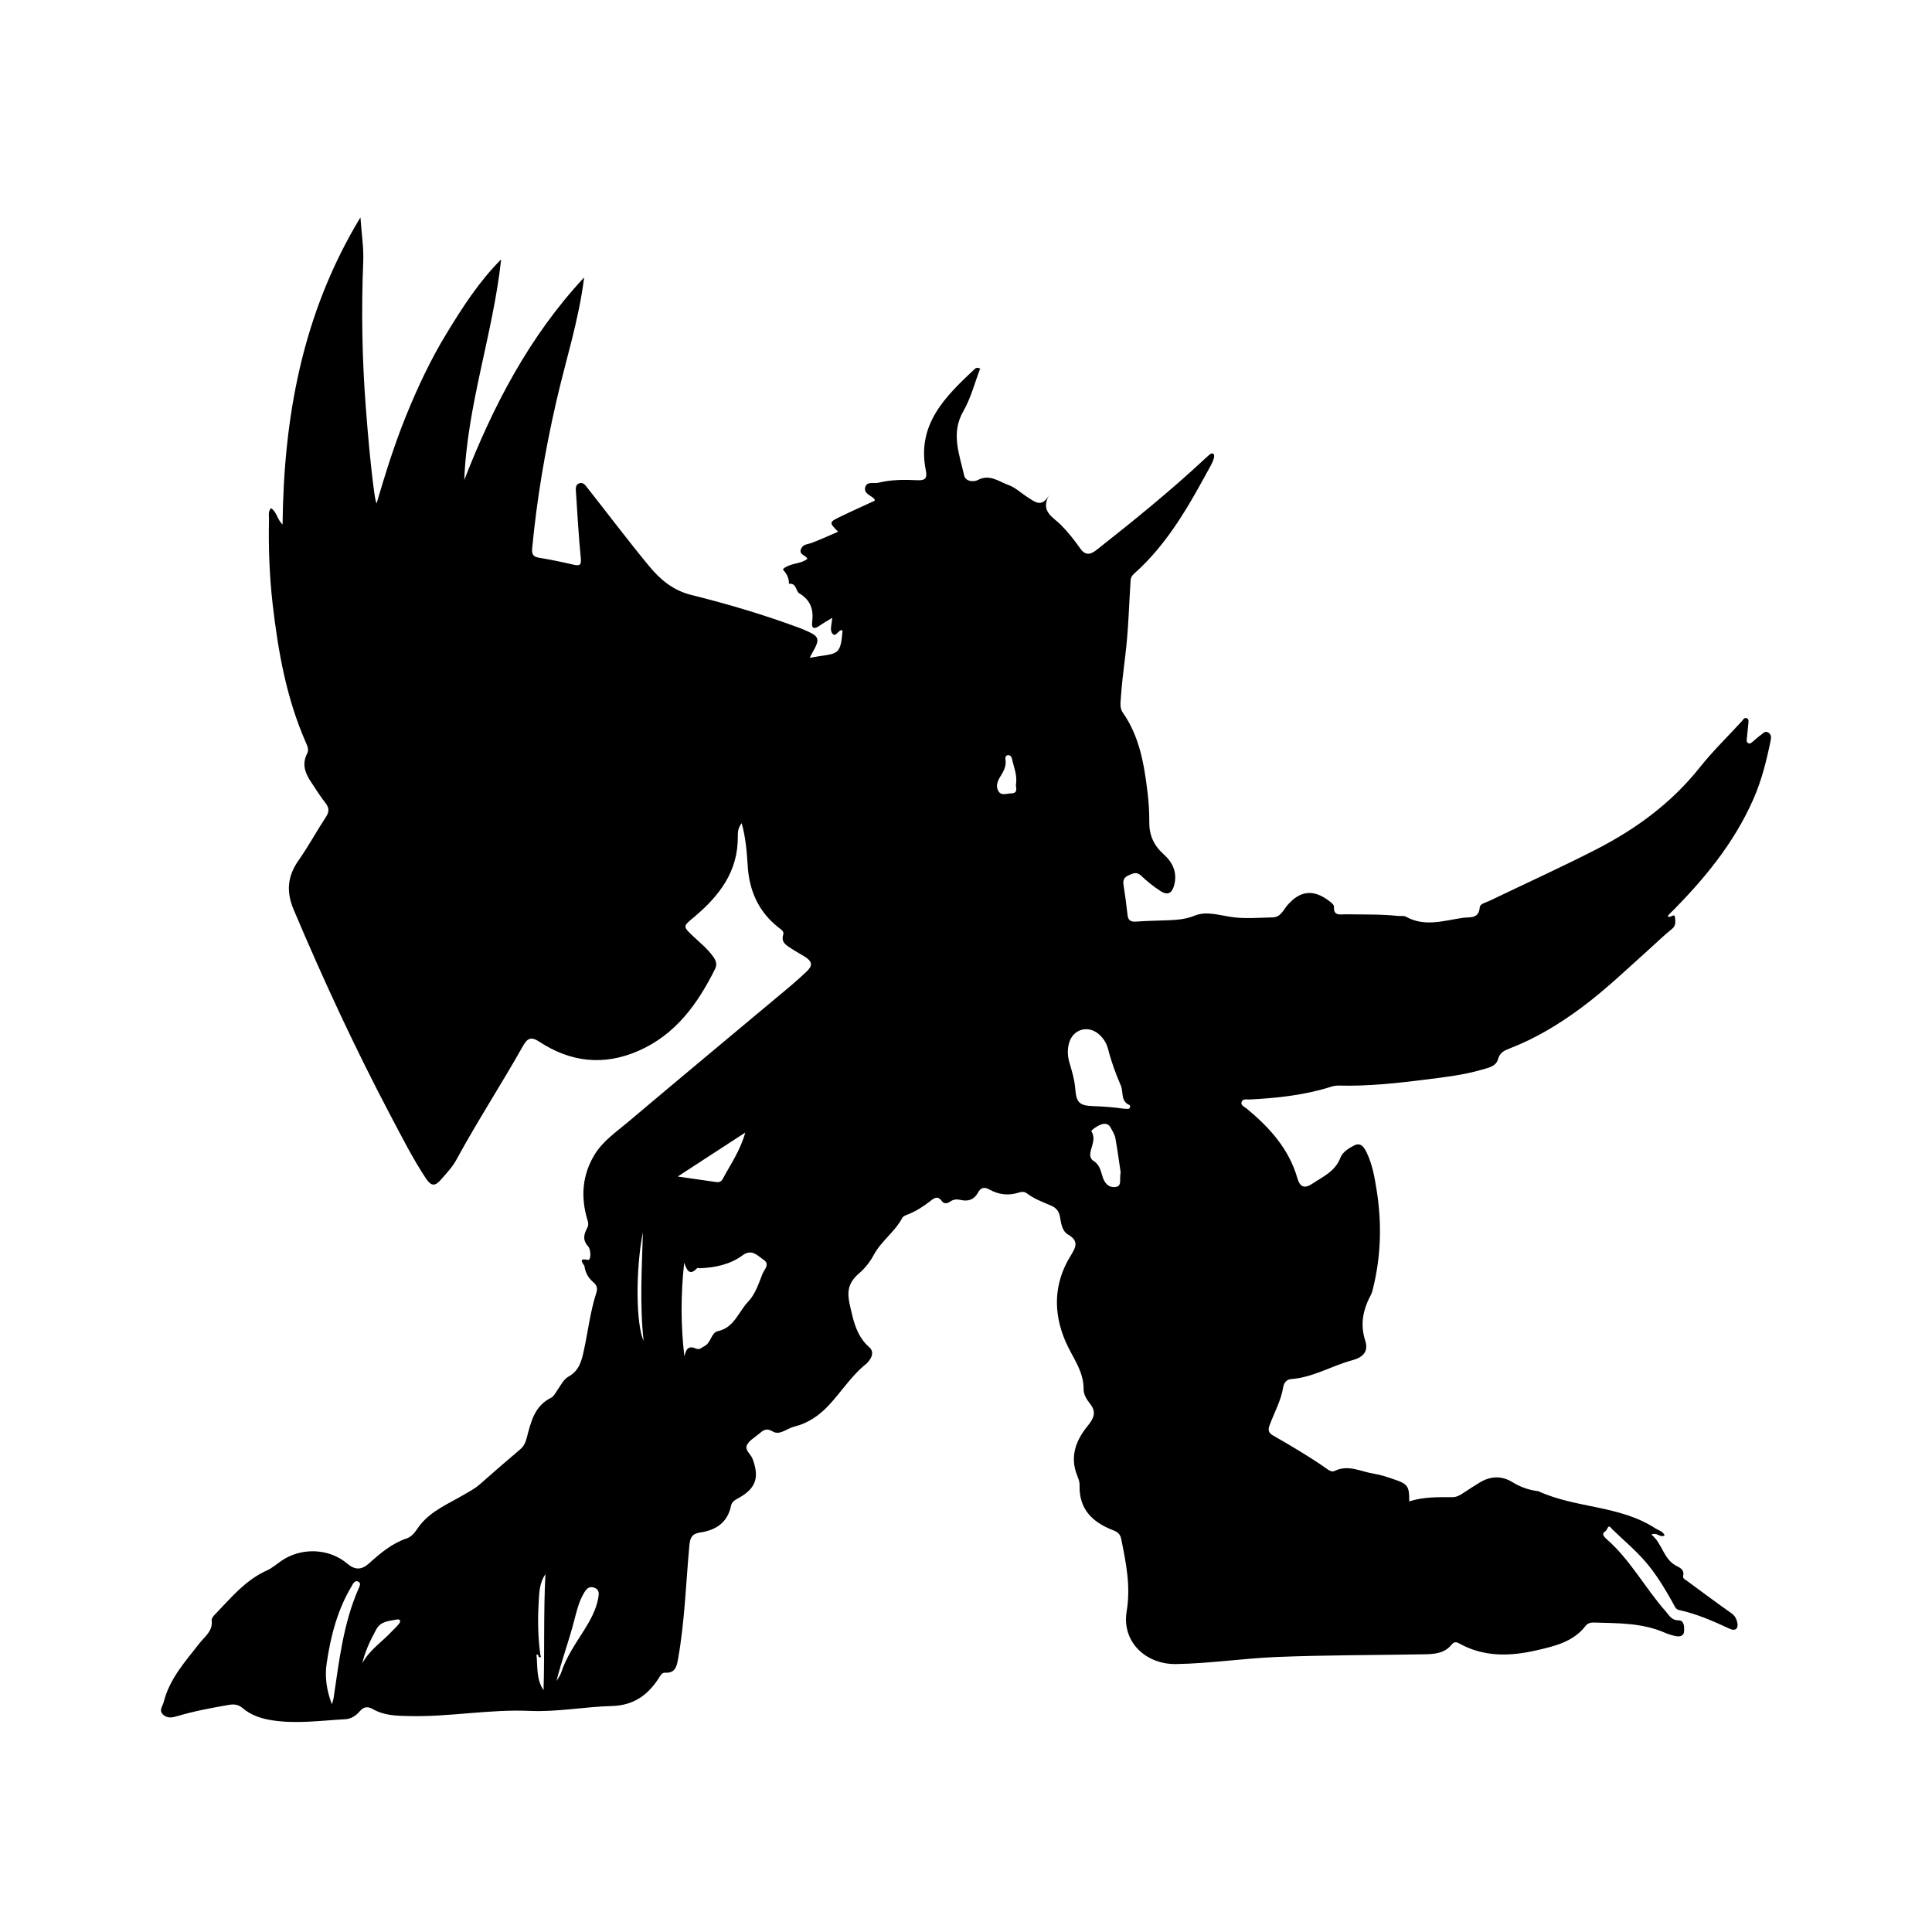<svg xmlns="http://www.w3.org/2000/svg" width="24" height="24" viewBox="0 0 240 240"><path d="M92.135,102.255C91.668,102.858 91.648,103.41 91.653,103.91C91.7,108.266 89.337,111.311 86.218,113.925C84.829,115.09 84.784,115.051 86.115,116.312C86.947,117.103 87.851,117.817 88.536,118.758C88.894,119.251 89.142,119.736 88.839,120.347C86.676,124.698 83.937,128.519 79.303,130.544C75.004,132.424 70.88,131.956 67,129.408C65.982,128.741 65.526,128.943 64.957,129.953C62.277,134.705 59.296,139.282 56.687,144.079C56.204,144.968 55.475,145.732 54.805,146.508C54.031,147.405 53.563,147.38 52.886,146.355C51.257,143.884 49.922,141.241 48.542,138.63C44.133,130.276 40.161,121.717 36.486,113.013C35.535,110.762 35.702,108.862 37.082,106.891C38.304,105.145 39.324,103.258 40.496,101.476C40.935,100.809 40.888,100.336 40.413,99.727C39.757,98.89 39.198,97.976 38.604,97.089C37.883,96.01 37.496,94.889 38.149,93.622C38.405,93.125 38.186,92.672 37.984,92.213C35.579,86.737 34.547,80.935 33.869,75.042C33.468,71.529 33.34,68.009 33.414,64.476C33.424,64.047 33.281,63.577 33.66,63.123C34.402,63.599 34.426,64.528 35.101,65.156C35.252,51.747 37.565,38.914 44.776,27C44.906,29.032 45.194,30.698 45.123,32.462C44.877,38.49 44.975,44.523 45.438,50.547C45.714,54.146 46.017,57.743 46.51,61.32C46.567,61.724 46.628,62.128 46.776,62.549C47.855,58.886 48.984,55.252 50.415,51.717C51.854,48.172 53.467,44.718 55.458,41.451C57.451,38.18 59.515,34.955 62.255,32.22C61.252,41.469 58.03,50.286 57.673,59.628C61.257,50.406 65.77,41.749 72.562,34.465C71.91,39.754 70.274,44.775 69.099,49.901C67.721,55.912 66.692,61.965 66.11,68.102C66.032,68.935 66.273,69.172 67.027,69.295C68.443,69.526 69.85,69.824 71.249,70.147C72.016,70.322 72.235,70.194 72.148,69.327C71.885,66.634 71.727,63.931 71.555,61.229C71.528,60.8 71.424,60.231 71.951,60.039C72.474,59.849 72.764,60.347 73.033,60.685C75.575,63.904 78.041,67.186 80.655,70.347C82.023,71.997 83.597,73.34 85.878,73.907C90.413,75.035 94.905,76.368 99.297,77.996C99.45,78.053 99.605,78.112 99.755,78.176C101.877,79.077 101.948,79.285 100.817,81.258C100.738,81.396 100.677,81.544 100.593,81.716C103.951,81.071 104.431,81.711 104.658,78.301C104.133,78.124 103.803,79.398 103.328,78.59C103.089,78.183 103.337,77.489 103.377,76.752C102.778,77.121 102.285,77.397 101.825,77.718C101.231,78.132 100.778,78.183 100.891,77.282C101.086,75.734 100.716,74.562 99.277,73.695C98.851,73.438 98.952,72.394 98.006,72.522C98.014,71.852 97.772,71.322 97.302,70.812C97.149,70.645 97.698,70.388 97.994,70.263C98.738,69.945 99.608,69.965 100.292,69.428C100.125,68.935 99.213,68.945 99.499,68.203C99.733,67.595 100.317,67.632 100.81,67.447C101.911,67.036 102.978,66.538 104.113,66.053C102.985,64.924 102.98,64.87 104.33,64.212C105.764,63.513 107.225,62.865 108.671,62.195C108.644,62.104 108.646,62.007 108.597,61.958C108.154,61.52 107.259,61.308 107.489,60.51C107.705,59.753 108.55,60.105 109.112,59.968C110.684,59.583 112.29,59.571 113.889,59.652C114.857,59.701 115.229,59.504 115.012,58.438C113.852,52.722 117.434,49.256 121.08,45.839C121.218,45.708 121.427,45.61 121.758,45.795C121.085,47.546 120.612,49.441 119.676,51.067C118.084,53.823 119.183,56.418 119.767,59.054C119.944,59.859 121.006,59.876 121.437,59.645C122.933,58.839 124.068,59.822 125.271,60.248C126.133,60.554 126.85,61.261 127.648,61.764C128.518,62.313 129.419,63.163 130.348,61.456C129.158,63.535 130.828,64.237 131.772,65.185C132.676,66.092 133.45,67.085 134.184,68.122C134.78,68.965 135.371,68.982 136.216,68.317C140.796,64.707 145.324,61.042 149.594,57.068C149.803,56.873 150.015,56.676 150.234,56.494C150.392,56.363 150.594,56.221 150.766,56.423C150.848,56.516 150.843,56.73 150.803,56.871C150.727,57.147 150.626,57.42 150.49,57.672C147.825,62.579 145.147,67.481 140.885,71.261C140.624,71.492 140.471,71.746 140.446,72.101C140.247,75.207 140.173,78.331 139.789,81.418C139.562,83.239 139.345,85.052 139.219,86.88C139.18,87.461 139.118,88.006 139.485,88.53C141.557,91.496 142.129,94.94 142.55,98.419C142.698,99.639 142.779,100.875 142.767,102.102C142.75,103.733 143.319,105.019 144.541,106.108C145.672,107.116 146.28,108.379 145.859,109.961C145.59,110.971 145.053,111.262 144.161,110.69C143.302,110.141 142.496,109.483 141.754,108.781C141.19,108.246 140.744,108.49 140.205,108.732C139.678,108.968 139.471,109.301 139.564,109.89C139.761,111.146 139.931,112.405 140.069,113.669C140.146,114.368 140.498,114.528 141.151,114.482C142.417,114.39 143.691,114.373 144.962,114.324C146.14,114.28 147.258,114.216 148.423,113.738C149.791,113.176 151.348,113.654 152.799,113.888C154.565,114.171 156.319,113.996 158.078,113.962C159.098,113.942 159.399,113.065 159.904,112.474C161.466,110.643 163.148,110.422 165.077,111.9C165.331,112.094 165.723,112.385 165.71,112.612C165.636,113.846 166.491,113.565 167.161,113.577C169.334,113.617 171.512,113.548 173.68,113.782C174.005,113.816 174.392,113.73 174.653,113.876C176.989,115.181 179.354,114.361 181.709,114.016C182.588,113.888 183.702,114.198 183.822,112.7C183.857,112.264 184.574,112.122 185.012,111.912C189.449,109.779 193.94,107.744 198.321,105.497C203.245,102.969 207.645,99.742 211.141,95.347C212.745,93.329 214.607,91.516 216.359,89.614C216.539,89.42 216.684,89.053 217.034,89.242C217.273,89.373 217.201,89.683 217.182,89.92C217.135,90.491 217.061,91.06 217.009,91.632C216.987,91.871 216.906,92.159 217.15,92.307C217.411,92.467 217.606,92.223 217.793,92.078C218.115,91.824 218.404,91.523 218.744,91.297C219.022,91.11 219.278,90.713 219.707,91.026C220.072,91.292 220.022,91.654 219.946,92.031C219.446,94.49 218.842,96.916 217.832,99.225C215.386,104.812 211.565,109.394 207.288,113.644C207.236,113.696 207.214,113.777 207.18,113.844C207.475,114.1 208.017,113.383 208.067,113.932C208.103,114.361 208.256,114.945 207.717,115.378C206.724,116.172 205.815,117.068 204.869,117.916C202.117,120.377 199.461,122.939 196.485,125.149C193.696,127.218 190.77,128.999 187.525,130.246C186.863,130.502 186.313,130.758 186.087,131.581C185.84,132.478 184.892,132.643 184.116,132.87C181.864,133.53 179.538,133.801 177.218,134.094C173.594,134.55 169.965,134.954 166.302,134.855C165.981,134.848 165.644,134.905 165.336,135.003C162.062,136.045 158.682,136.403 155.272,136.582C154.893,136.602 154.336,136.432 154.218,136.945C154.129,137.329 154.624,137.511 154.898,137.738C157.721,140.076 160.12,142.727 161.163,146.353C161.485,147.471 162.037,147.698 163.02,147.045C164.37,146.148 165.883,145.51 166.531,143.771C166.767,143.135 167.585,142.603 168.26,142.273C169.105,141.862 169.516,142.635 169.812,143.261C170.502,144.724 170.768,146.313 171.019,147.893C171.657,151.908 171.559,155.907 170.605,159.871C170.529,160.188 170.467,160.526 170.317,160.809C169.351,162.625 168.918,164.428 169.59,166.527C170.014,167.848 169.386,168.594 168.001,168.969C165.432,169.661 163.101,171.119 160.379,171.314C159.798,171.356 159.482,171.831 159.408,172.302C159.137,173.994 158.295,175.47 157.713,177.044C157.484,177.66 157.576,177.993 158.167,178.333C160.372,179.604 162.572,180.885 164.658,182.346C164.996,182.582 165.405,182.915 165.782,182.728C167.496,181.885 169.066,182.826 170.682,183.073C171.527,183.201 172.352,183.491 173.168,183.767C174.894,184.351 175.077,184.629 175.057,186.507C176.816,185.943 178.612,185.975 180.403,185.987C180.93,185.989 181.344,185.755 181.76,185.479C182.445,185.026 183.13,184.575 183.835,184.152C185.185,183.341 186.569,183.302 187.914,184.137C188.841,184.713 189.831,185.058 190.898,185.216C190.979,185.228 191.068,185.226 191.139,185.26C195.781,187.381 201.223,186.982 205.625,189.852C206.024,190.111 206.559,190.195 206.785,190.727C206.234,191.096 205.842,190.276 205.142,190.638C206.532,191.732 206.613,193.735 208.32,194.555C208.764,194.77 209.271,195.065 209.086,195.785C209.008,196.088 209.377,196.243 209.604,196.41C211.422,197.743 213.225,199.098 215.07,200.394C215.489,200.687 215.681,201.042 215.795,201.475C216.007,202.293 215.583,202.665 214.881,202.338C212.829,201.382 210.772,200.478 208.547,199.995C208.126,199.904 207.983,199.423 207.783,199.069C206.773,197.285 205.734,195.531 204.376,193.969C203.11,192.51 201.629,191.284 200.255,189.943C200.08,189.773 199.865,189.315 199.607,190.007C199.506,190.278 198.882,190.365 199.284,190.88C199.36,190.976 199.439,191.072 199.533,191.153C202.506,193.73 204.334,197.243 206.904,200.15C207.34,200.643 207.611,201.278 208.515,201.283C209.219,201.286 209.234,202.091 209.205,202.641C209.175,203.225 208.68,203.343 208.197,203.247C207.719,203.153 207.239,203.008 206.793,202.813C203.967,201.579 200.962,201.648 197.976,201.557C197.596,201.544 197.224,201.643 196.983,201.958C195.436,203.976 193.078,204.503 190.844,205.016C187.609,205.76 184.32,205.868 181.26,204.148C180.871,203.929 180.605,203.954 180.314,204.313C179.445,205.39 178.196,205.481 176.956,205.503C170.842,205.612 164.722,205.59 158.615,205.836C154.442,206.006 150.288,206.649 146.1,206.715C142.319,206.775 139.333,203.934 139.956,200.18C140.483,197.009 139.875,194.136 139.276,191.156C139.148,190.52 138.776,190.283 138.251,190.081C135.701,189.096 134.019,187.463 134.11,184.499C134.122,184.107 133.974,183.691 133.822,183.316C132.863,180.969 133.647,178.936 135.1,177.148C135.881,176.187 136.246,175.428 135.401,174.366C134.994,173.856 134.603,173.233 134.61,172.585C134.637,170.279 133.186,168.577 132.349,166.616C130.809,163.004 130.9,159.41 132.984,156.018C133.647,154.941 134.073,154.172 132.666,153.352C131.937,152.926 131.816,151.972 131.673,151.164C131.553,150.494 131.237,150.058 130.607,149.785C129.555,149.329 128.468,148.935 127.54,148.23C127.205,147.976 126.84,148.055 126.48,148.169C125.231,148.555 124.027,148.39 122.911,147.769C122.255,147.405 121.831,147.53 121.499,148.139C121.011,149.028 120.267,149.285 119.321,149.058C118.86,148.95 118.442,148.977 118.035,149.267C117.712,149.499 117.291,149.59 117.032,149.238C116.508,148.516 116.118,148.762 115.542,149.216C114.709,149.871 113.805,150.455 112.802,150.849C112.544,150.95 112.201,151.071 112.088,151.285C111.177,153.014 109.494,154.143 108.563,155.855C108.092,156.722 107.489,157.523 106.735,158.163C104.838,159.77 105.362,161.226 105.858,163.337C106.21,164.837 106.747,166.291 107.999,167.37C108.474,167.781 108.425,168.412 108.023,168.941C107.9,169.104 107.779,169.281 107.622,169.407C105.742,170.898 104.49,172.955 102.862,174.667C101.721,175.867 100.317,176.822 98.671,177.219C97.77,177.436 96.861,178.34 96.006,177.83C95.136,177.31 94.752,177.731 94.234,178.16C93.729,178.579 93.082,178.939 92.803,179.481C92.468,180.129 93.259,180.619 93.483,181.213C94.368,183.55 93.895,184.923 91.7,186.122C91.296,186.344 90.916,186.544 90.81,187.059C90.382,189.118 88.948,190.086 87.006,190.367C85.979,190.515 85.725,190.993 85.637,191.976C85.203,196.669 85.063,201.394 84.237,206.05C84.072,206.986 83.897,207.861 82.631,207.79C82.205,207.765 82.032,208.164 81.83,208.474C80.463,210.596 78.675,211.859 76.004,211.928C72.604,212.017 69.197,212.687 65.82,212.534C60.792,212.308 55.849,213.298 50.843,213.177C49.262,213.14 47.727,213.123 46.32,212.313C45.7,211.955 45.185,212 44.697,212.574C44.234,213.121 43.613,213.527 42.901,213.567C39.876,213.732 36.853,214.17 33.815,213.705C32.448,213.495 31.174,213.074 30.112,212.167C29.585,211.717 29.043,211.68 28.395,211.793C26.252,212.167 24.114,212.559 22.025,213.185C21.419,213.367 20.805,213.488 20.278,213.012C19.684,212.478 20.206,211.955 20.337,211.433C21.059,208.543 23.01,206.403 24.771,204.148C25.454,203.274 26.469,202.601 26.296,201.256C26.267,201.034 26.531,200.731 26.725,200.532C28.686,198.499 30.487,196.282 33.165,195.082C33.791,194.802 34.33,194.326 34.902,193.927C37.365,192.2 40.854,192.294 43.142,194.242C44.118,195.073 44.936,195.023 45.845,194.208C47.249,192.944 48.685,191.725 50.526,191.104C51.363,190.823 51.725,190.003 52.236,189.379C53.659,187.638 55.704,186.805 57.557,185.716C58.259,185.302 58.973,184.947 59.592,184.398C61.25,182.927 62.927,181.481 64.617,180.047C65.08,179.653 65.28,179.202 65.435,178.611C65.945,176.675 66.379,174.657 68.446,173.642C68.788,173.474 68.943,173.115 69.158,172.814C69.609,172.181 69.981,171.363 70.606,171.016C71.991,170.247 72.262,169.003 72.55,167.66C73.058,165.295 73.336,162.876 74.087,160.568C74.27,160.004 74.105,159.619 73.691,159.269C73.07,158.742 72.698,158.057 72.602,157.264C72.59,157.158 71.626,156.19 73.031,156.508C73.439,156.601 73.43,155.237 73.065,154.835C72.316,154.007 72.548,153.298 72.957,152.514C73.124,152.192 73.09,151.918 72.986,151.581C72.114,148.733 72.314,145.956 73.876,143.409C74.893,141.748 76.539,140.628 78.005,139.391C84.715,133.725 91.473,128.113 98.208,122.476C98.898,121.897 99.566,121.286 100.219,120.668C100.98,119.946 100.906,119.426 99.98,118.847C99.423,118.5 98.841,118.189 98.295,117.827C97.686,117.423 96.989,117.076 97.297,116.098C97.43,115.679 97.001,115.447 96.723,115.228C94.239,113.272 93.084,110.702 92.882,107.564C92.774,105.837 92.641,104.085 92.135,102.255ZM85.013,168.493C85.205,167.685 85.472,167.086 86.442,167.522C86.905,167.729 87.137,167.404 87.502,167.222C88.352,166.801 88.329,165.547 89.174,165.362C91.227,164.916 91.722,162.97 92.919,161.721C93.823,160.777 94.225,159.501 94.7,158.289C94.942,157.675 95.693,157.057 94.848,156.488C94.109,155.99 93.392,155.094 92.256,155.934C90.697,157.087 88.859,157.461 86.955,157.545C86.831,157.55 86.652,157.481 86.595,157.54C85.642,158.557 85.319,157.762 84.994,156.863C84.553,160.824 84.567,164.655 85.013,168.493ZM139.67,137.733C139.926,137.698 140.197,137.861 140.367,137.6C140.414,137.528 140.375,137.299 140.321,137.277C139.19,136.819 139.579,135.659 139.232,134.853C138.606,133.404 138.054,131.904 137.667,130.377C137.47,129.596 137.091,129.012 136.566,128.529C135.216,127.285 133.292,127.824 132.809,129.554C132.585,130.352 132.605,131.175 132.841,131.975C133.164,133.067 133.489,134.143 133.578,135.296C133.706,136.977 134.115,137.351 135.79,137.405C137.098,137.447 138.399,137.553 139.67,137.733ZM139.212,145.648C139.032,144.446 138.835,142.909 138.557,141.386C138.47,140.918 138.185,140.48 137.948,140.049C137.685,139.566 137.241,139.529 136.773,139.691C136.275,139.864 135.504,140.416 135.578,140.539C136.15,141.492 135.598,142.313 135.45,143.182C135.386,143.562 135.475,143.978 135.802,144.18C136.549,144.638 136.734,145.37 136.95,146.126C137.167,146.883 137.64,147.53 138.495,147.462C139.444,147.388 139.025,146.533 139.212,145.648ZM41.233,211.712C41.307,211.441 41.406,211.175 41.447,210.899C42.13,206.324 42.64,201.709 44.515,197.401C44.638,197.117 44.943,196.625 44.441,196.447C44.027,196.299 43.832,196.79 43.655,197.09C41.898,200.029 41.073,203.276 40.58,206.622C40.324,208.336 40.58,210.027 41.233,211.712ZM92.579,140.692C89.711,142.559 87.07,144.276 84.188,146.153C86.004,146.412 87.484,146.619 88.965,146.838C89.339,146.895 89.608,146.777 89.783,146.449C90.736,144.653 91.938,142.98 92.579,140.692ZM69.126,208.824C69.325,208.479 69.591,208.154 69.71,207.785C70.33,205.856 71.474,204.235 72.538,202.54C73.297,201.333 74.041,200.022 74.312,198.546C74.415,197.985 74.479,197.457 73.814,197.223C73.178,196.999 72.846,197.381 72.545,197.884C71.907,198.958 71.629,200.152 71.321,201.337C70.673,203.85 69.764,206.284 69.126,208.824ZM67.756,195.551C66.968,196.691 66.98,197.965 66.909,199.216C66.785,201.342 66.84,203.464 67.123,205.575C67.128,205.607 67.342,206.04 66.931,205.819C66.84,205.769 66.973,205.489 66.64,205.55C66.81,207.048 66.591,208.603 67.522,209.955C67.667,205.151 67.505,200.354 67.756,195.551ZM126.229,97.303C126.347,96.162 125.921,95.248 125.719,94.29C125.667,94.041 125.529,93.802 125.241,93.81C124.918,93.82 124.857,94.098 124.901,94.347C125.049,95.187 124.655,95.823 124.241,96.505C123.938,97.005 123.667,97.646 124.009,98.249C124.381,98.907 125.051,98.564 125.581,98.56C126.65,98.552 126.074,97.663 126.229,97.303ZM45.002,206.627C45.865,204.996 47.38,204.028 48.57,202.764C48.905,202.407 49.277,202.079 49.577,201.697C49.814,201.397 49.725,201.099 49.296,201.182C48.358,201.37 47.311,201.374 46.759,202.38C46.02,203.725 45.36,205.104 45.002,206.627ZM79.862,153.069C78.946,157.69 78.982,164.458 79.953,166.581C79.453,162.009 79.739,157.538 79.862,153.069Z" fill-rule="nonZero" fill="#000000"/></svg>
